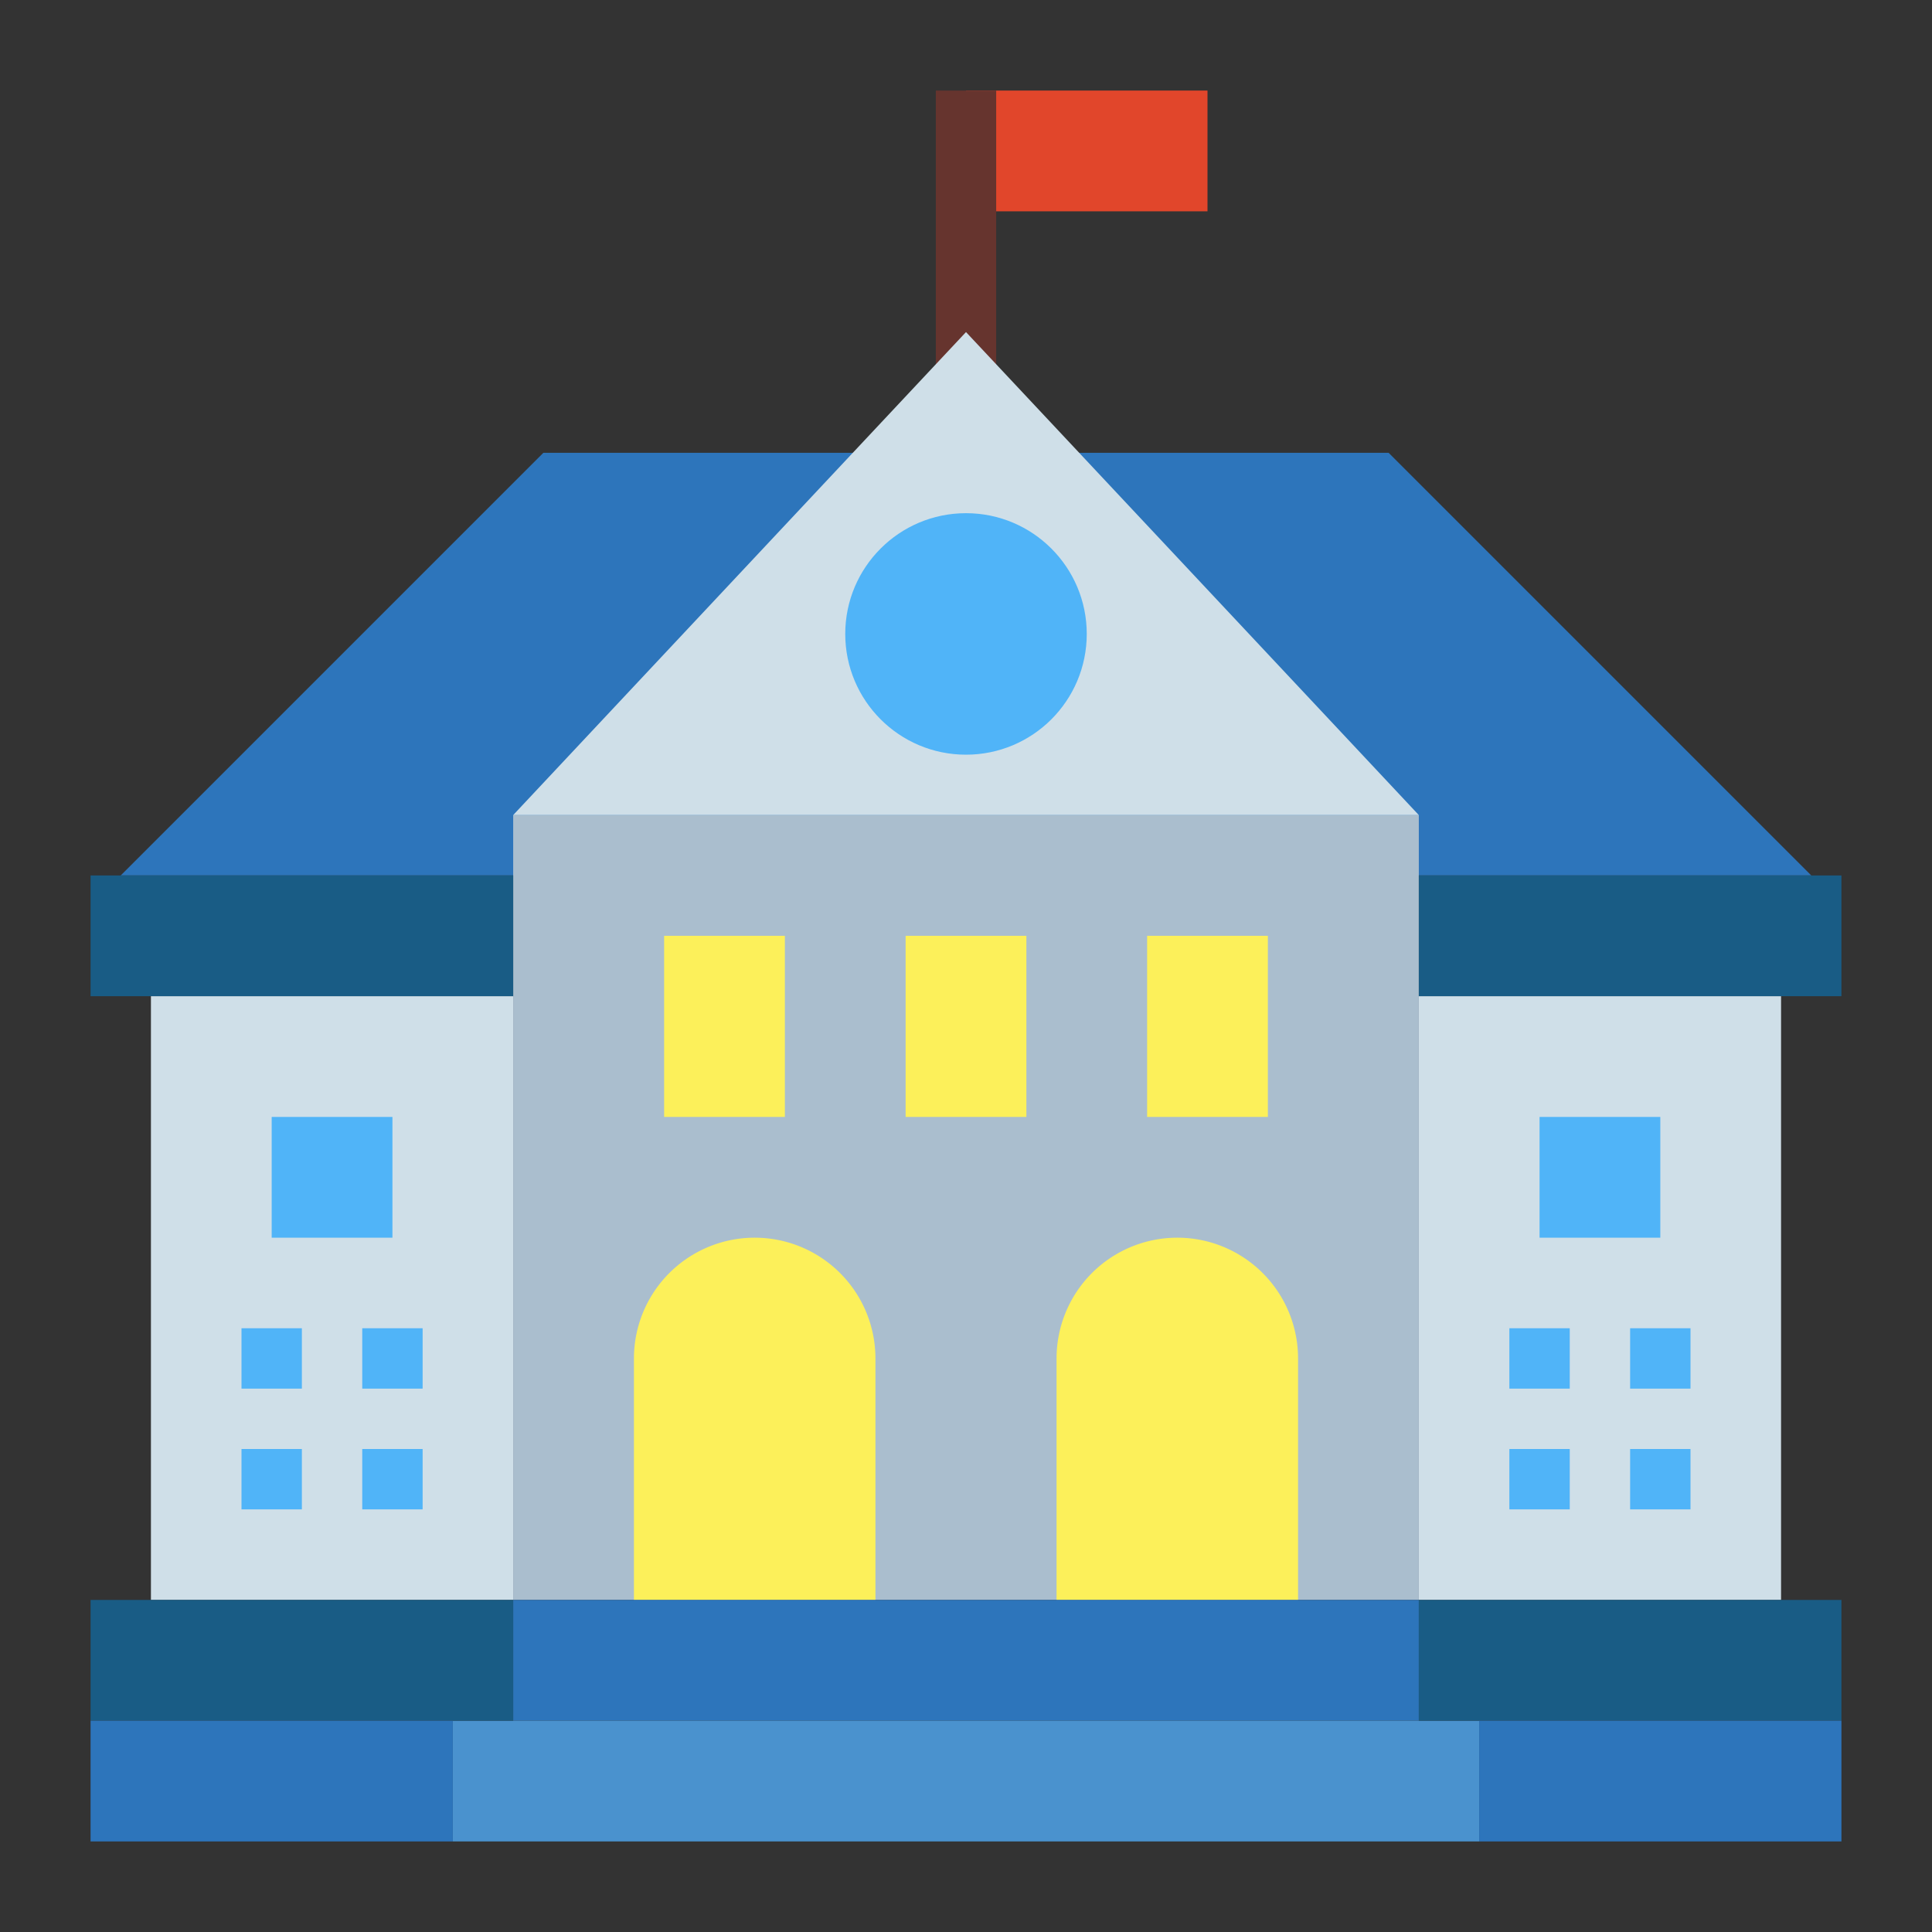 <svg height="512" viewBox="0 0 64 64" width="512" xmlns="http://www.w3.org/2000/svg"><rect x="0" y="0" width="64" height="64" fill="#333333" stroke="none"/><g id="flat"><path d="m32 3h8v4h-8z" fill="#e1462b"/><path d="m31 3h2v10h-2z" fill="#66342e"/><path d="m46 15h-28l-14 14h56z" fill="#2d75bb"/><path d="m17 27h30v26h-30z" fill="#aabece"/><path d="m47 33h12v20h-12z" fill="#cfdfe8"/><path d="m47 29h14v4h-14z" fill="#195c85"/><path d="m47 27h-30l15-16z" fill="#cfdfe8"/><circle cx="32" cy="21" fill="#50b4f8" r="4"/><path d="m25 41a4 4 0 0 1 4 4v8a0 0 0 0 1 0 0h-8a0 0 0 0 1 0 0v-8a4 4 0 0 1 4-4z" fill="#fcf05a"/><path d="m39 41a4 4 0 0 1 4 4v8a0 0 0 0 1 0 0h-8a0 0 0 0 1 0 0v-8a4 4 0 0 1 4-4z" fill="#fcf05a"/><path d="m22 31h4v6h-4z" fill="#fcf05a"/><path d="m30 31h4v6h-4z" fill="#fcf05a"/><path d="m38 31h4v6h-4z" fill="#fcf05a"/><path d="m17 53h30v4h-30z" fill="#2d75bb"/><path d="m15 57h34v4h-34z" fill="#4a92ce"/><g fill="#50b4f8"><path d="m51 37h4v4h-4z"/><path d="m50 44h2v2h-2z"/><path d="m54 44h2v2h-2z"/><path d="m50 48h2v2h-2z"/><path d="m54 48h2v2h-2z"/></g><path d="m5 33h12v20h-12z" fill="#cfdfe8" transform="matrix(-1 0 0 -1 22 86)"/><path d="m3 29h14v4h-14z" fill="#195c85"/><path d="m9 37h4v4h-4z" fill="#50b4f8" transform="matrix(-1 0 0 -1 22 78)"/><path d="m12 44h2v2h-2z" fill="#50b4f8"/><path d="m8 44h2v2h-2z" fill="#50b4f8"/><path d="m12 48h2v2h-2z" fill="#50b4f8"/><path d="m8 48h2v2h-2z" fill="#50b4f8"/><path d="m3 53h14v4h-14z" fill="#195c85"/><path d="m47 53h14v4h-14z" fill="#195c85"/><path d="m3 57h12v4h-12z" fill="#2d75bb"/><path d="m49 57h12v4h-12z" fill="#2d75bb"/></g></svg>